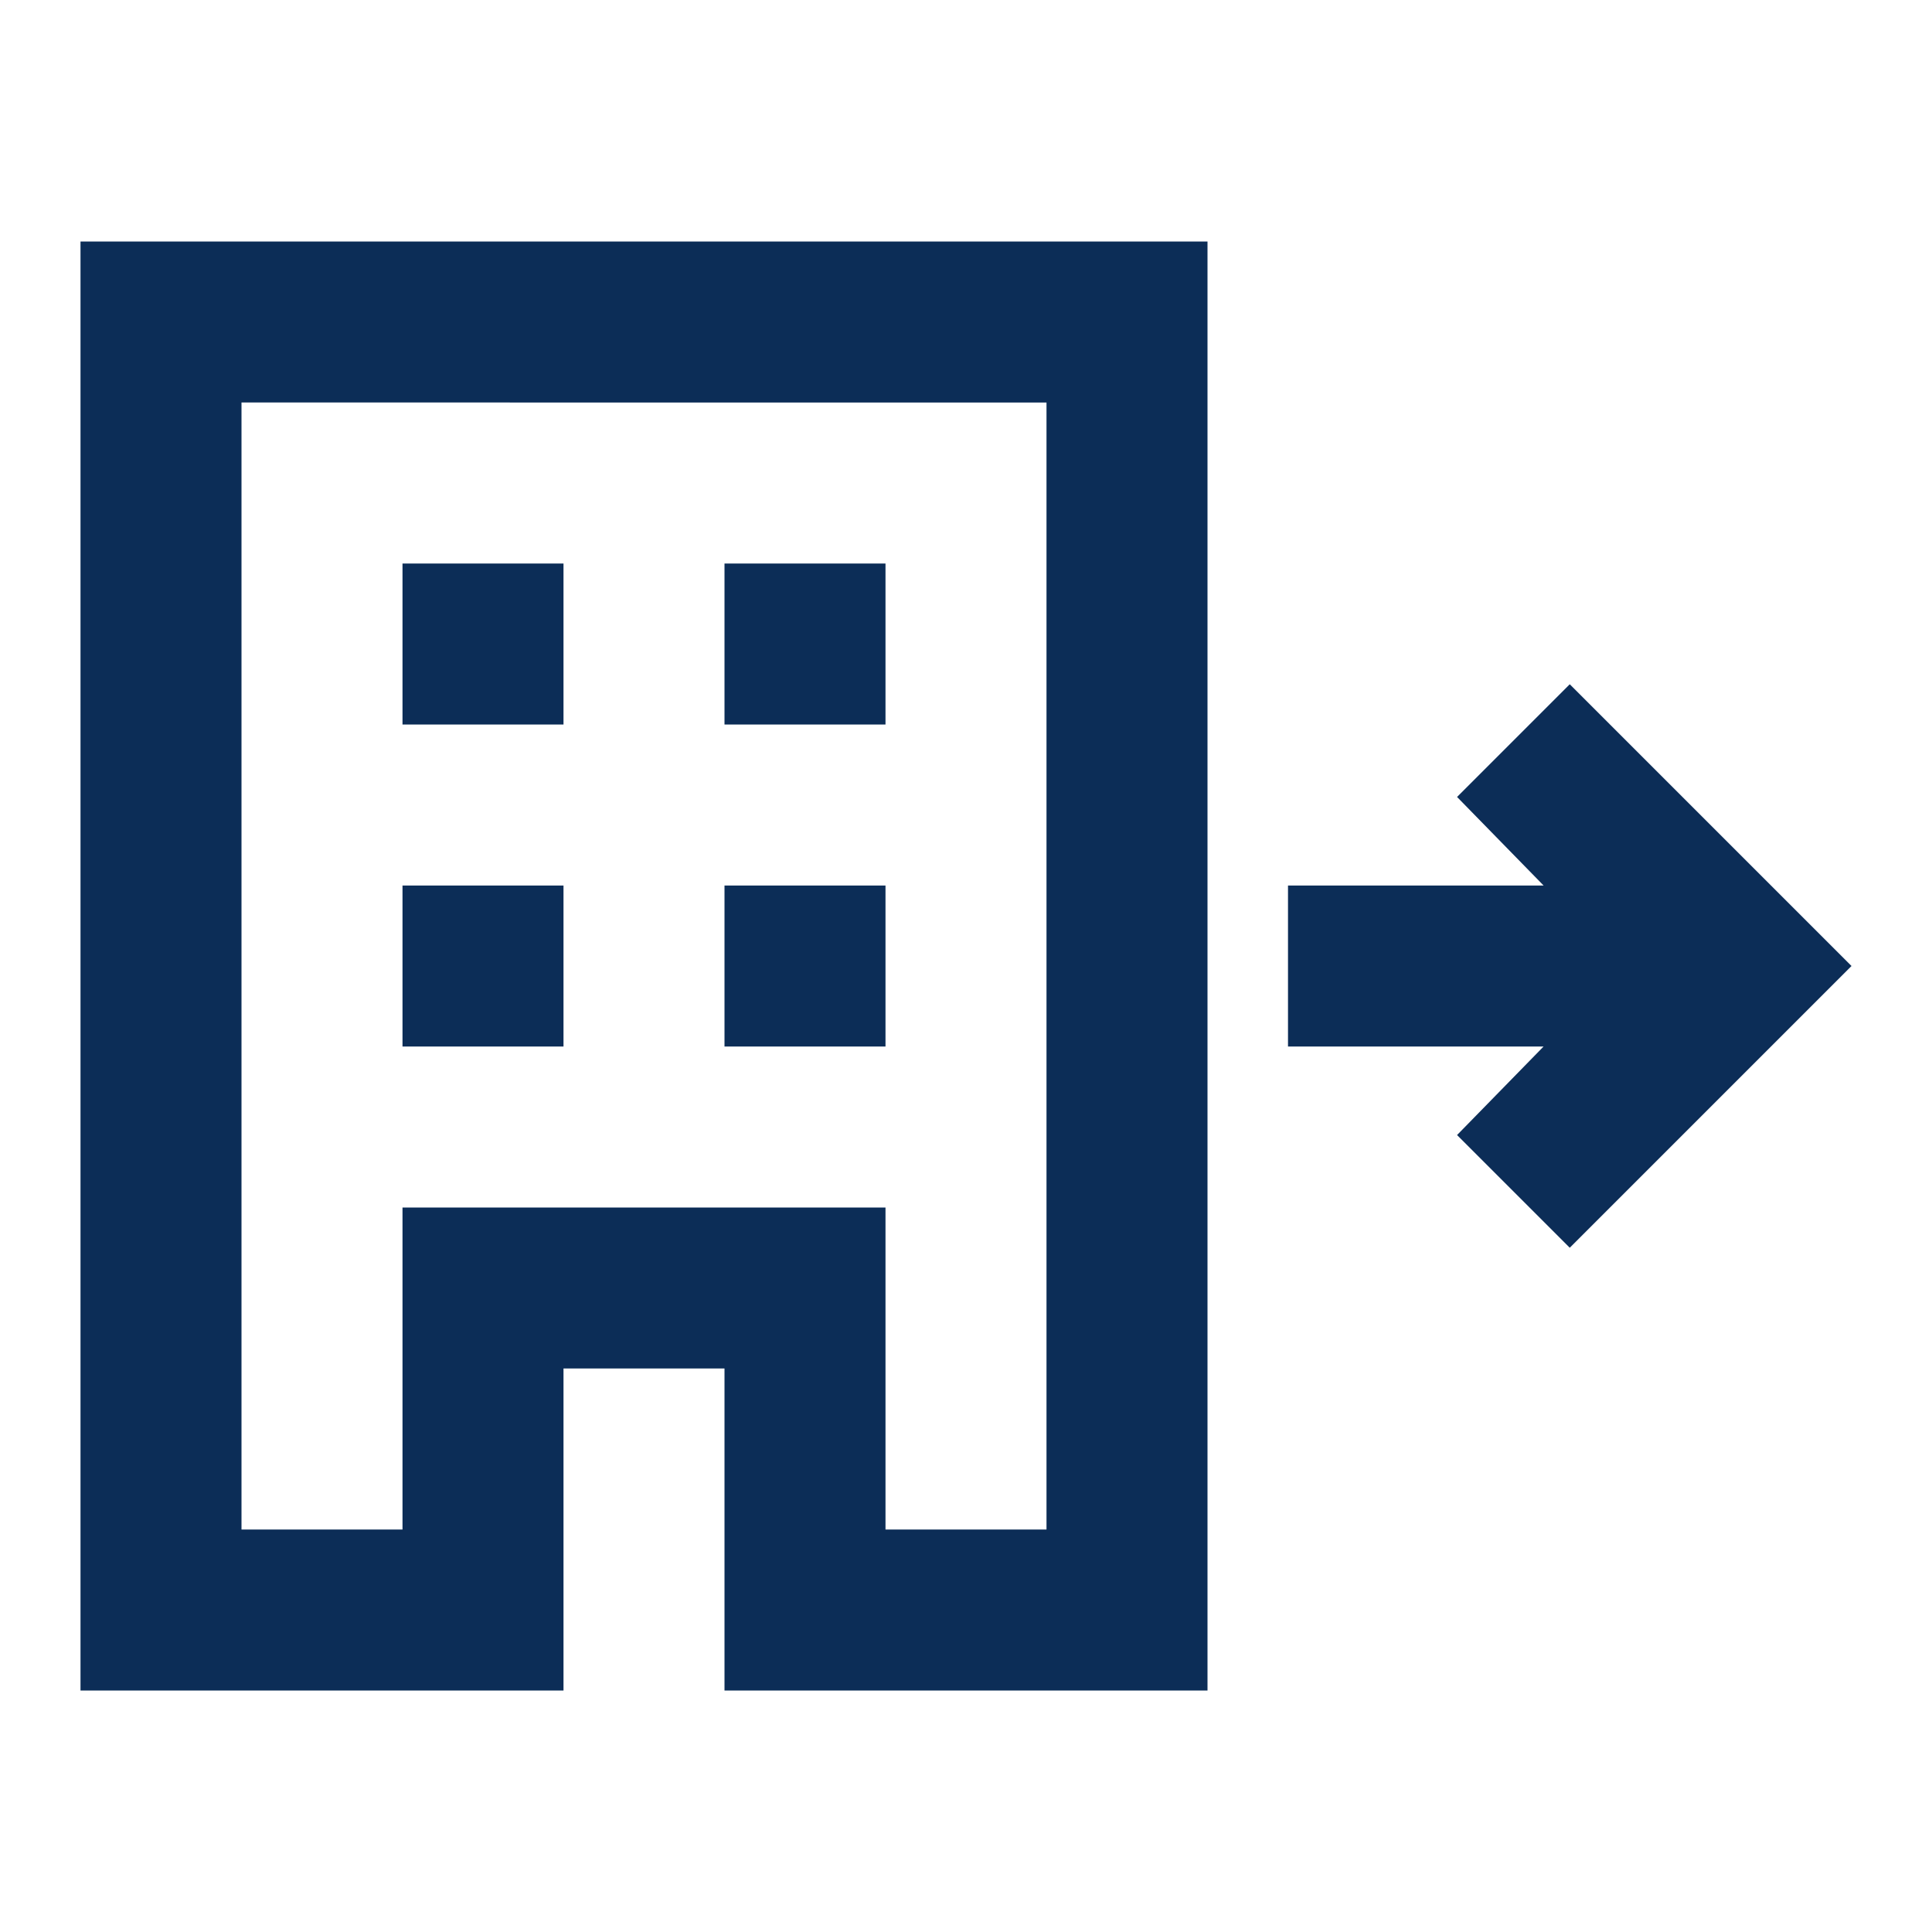 <svg xmlns="http://www.w3.org/2000/svg" fill="#0C2D57" height="24" viewBox="0 -960 960 960" width="24"><path d="M40-120v-720h560v720H360v-160h-80v160H40Zm80-80h80v-160h240v160h80v-560H120v560Zm80-240h80v-80h-80v80Zm0-160h80v-80h-80v80Zm160 160h80v-80h-80v80Zm0-160h80v-80h-80v80Zm420 260-56-56 43-44H640v-80h127l-43-44 56-56 140 140-140 140ZM200-200v-160h240v160-160H200v160Z"/></svg>